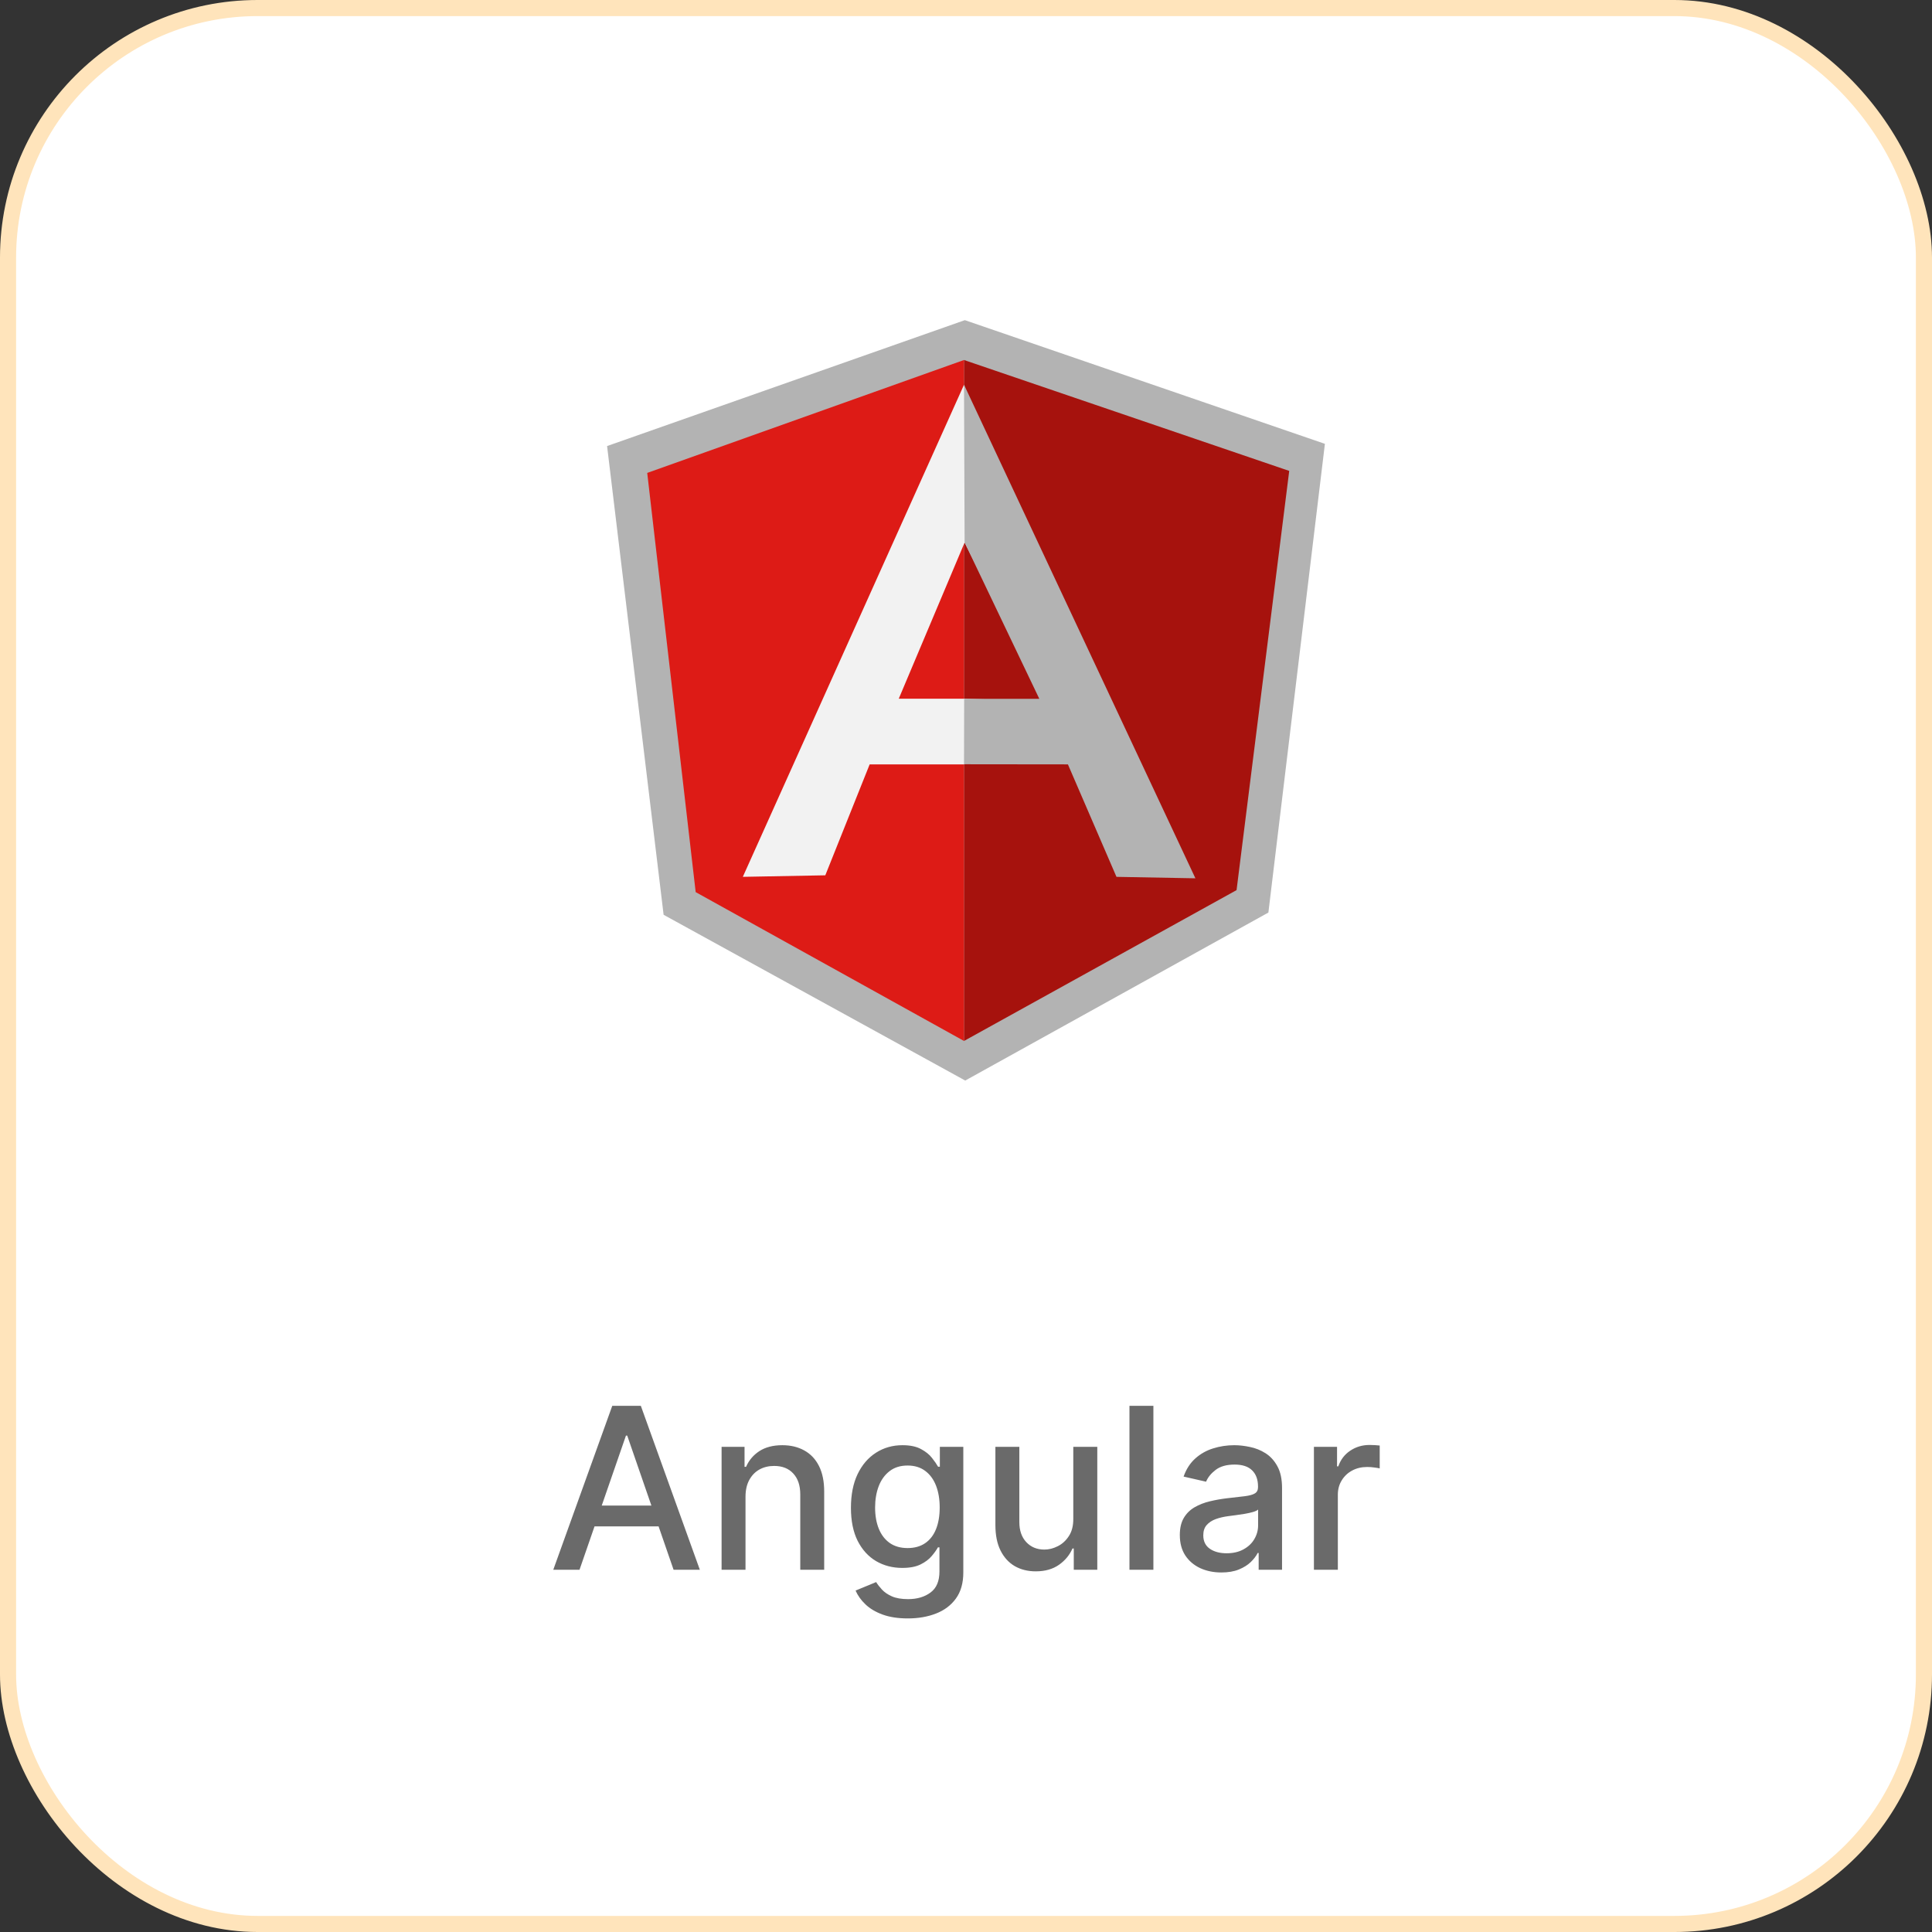 <svg width="120" height="120" viewBox="0 0 120 120" fill="none" xmlns="http://www.w3.org/2000/svg">
<rect x="0" y="0" width="120" height="120" fill="#333333" stroke="none"/>
<rect x="0.5" y="0.5" width="119" height="119" rx="15.5" fill="white"/>
<rect x="0.5" y="0.5" width="119" height="119" rx="15.5" stroke="#FFE4BB"/>
<g clip-path="url(#clip0_441_7785)">
<path d="M59.928 19.885L37.707 27.705L41.218 56.819L59.952 67.115L78.782 56.68L82.292 27.567L59.928 19.885Z" fill="#B3B3B3"/>
<path d="M80.076 29.249L59.877 22.361V64.655L76.805 55.287L80.076 29.249Z" fill="#A6120D"/>
<path d="M40.2 29.374L43.21 55.411L59.876 64.656V22.36L40.2 29.374Z" fill="#DD1B16"/>
<path d="M65.437 44.876L59.877 47.477H54.016L51.261 54.367L46.138 54.462L59.877 23.896L65.437 44.876ZM64.899 43.567L59.914 33.697L55.824 43.397H59.877L64.899 43.567Z" fill="#F2F2F2"/>
<path d="M59.877 23.896L59.914 33.697L64.554 43.405H59.887L59.877 47.47L66.33 47.477L69.346 54.463L74.249 54.553L59.877 23.896Z" fill="#B3B3B3"/>
</g>
<path d="M35.995 97.5H34.365L38.029 87.318H39.803L43.468 97.5H41.837L38.958 89.168H38.879L35.995 97.5ZM36.269 93.513H41.559V94.805H36.269V93.513ZM46.305 92.966V97.5H44.819V89.864H46.245V91.106H46.34C46.516 90.702 46.791 90.377 47.165 90.132C47.543 89.887 48.019 89.764 48.592 89.764C49.112 89.764 49.568 89.874 49.959 90.092C50.35 90.308 50.654 90.629 50.869 91.057C51.084 91.484 51.192 92.013 51.192 92.643V97.5H49.706V92.822C49.706 92.268 49.562 91.836 49.273 91.524C48.985 91.209 48.589 91.052 48.085 91.052C47.74 91.052 47.434 91.126 47.165 91.276C46.9 91.425 46.69 91.644 46.534 91.932C46.381 92.217 46.305 92.562 46.305 92.966ZM56.388 100.523C55.781 100.523 55.259 100.443 54.822 100.284C54.387 100.125 54.033 99.915 53.758 99.653C53.483 99.391 53.277 99.104 53.141 98.793L54.419 98.266C54.508 98.412 54.628 98.566 54.777 98.728C54.929 98.894 55.135 99.035 55.393 99.151C55.655 99.267 55.991 99.325 56.402 99.325C56.966 99.325 57.432 99.187 57.799 98.912C58.167 98.64 58.351 98.206 58.351 97.609V96.108H58.257C58.167 96.27 58.038 96.451 57.869 96.65C57.703 96.849 57.475 97.021 57.183 97.167C56.891 97.313 56.512 97.386 56.044 97.386C55.441 97.386 54.898 97.245 54.414 96.963C53.933 96.678 53.552 96.259 53.27 95.705C52.992 95.148 52.853 94.464 52.853 93.652C52.853 92.84 52.99 92.144 53.265 91.564C53.544 90.984 53.925 90.54 54.409 90.231C54.893 89.92 55.441 89.764 56.054 89.764C56.528 89.764 56.911 89.844 57.203 90.003C57.495 90.159 57.722 90.341 57.884 90.55C58.05 90.758 58.177 90.942 58.267 91.102H58.376V89.864H59.833V97.669C59.833 98.325 59.68 98.864 59.375 99.285C59.071 99.706 58.658 100.017 58.138 100.219C57.62 100.422 57.037 100.523 56.388 100.523ZM56.373 96.153C56.8 96.153 57.161 96.053 57.456 95.854C57.755 95.652 57.98 95.364 58.133 94.989C58.288 94.612 58.366 94.159 58.366 93.632C58.366 93.118 58.29 92.666 58.138 92.275C57.985 91.884 57.761 91.579 57.466 91.36C57.171 91.138 56.807 91.027 56.373 91.027C55.925 91.027 55.552 91.143 55.254 91.375C54.956 91.604 54.73 91.915 54.578 92.31C54.429 92.704 54.354 93.145 54.354 93.632C54.354 94.133 54.43 94.572 54.583 94.95C54.735 95.327 54.961 95.622 55.259 95.835C55.561 96.047 55.932 96.153 56.373 96.153ZM66.664 94.333V89.864H68.155V97.5H66.694V96.178H66.614C66.438 96.585 66.157 96.925 65.769 97.197C65.384 97.465 64.906 97.599 64.332 97.599C63.842 97.599 63.407 97.492 63.03 97.276C62.655 97.058 62.36 96.734 62.145 96.307C61.932 95.879 61.826 95.351 61.826 94.721V89.864H63.313V94.542C63.313 95.062 63.457 95.477 63.745 95.785C64.034 96.093 64.408 96.247 64.869 96.247C65.147 96.247 65.424 96.178 65.699 96.038C65.978 95.899 66.208 95.689 66.39 95.407C66.576 95.125 66.667 94.767 66.664 94.333ZM71.639 87.318V97.5H70.153V87.318H71.639ZM75.861 97.669C75.377 97.669 74.94 97.579 74.549 97.401C74.158 97.218 73.848 96.955 73.619 96.61C73.394 96.265 73.281 95.843 73.281 95.342C73.281 94.912 73.364 94.557 73.53 94.278C73.695 94 73.919 93.78 74.201 93.617C74.483 93.455 74.797 93.332 75.145 93.249C75.493 93.166 75.848 93.103 76.209 93.06C76.667 93.007 77.038 92.964 77.323 92.931C77.608 92.895 77.815 92.837 77.944 92.757C78.074 92.678 78.138 92.548 78.138 92.369V92.335C78.138 91.9 78.016 91.564 77.77 91.325C77.528 91.087 77.167 90.967 76.686 90.967C76.186 90.967 75.792 91.078 75.503 91.3C75.218 91.519 75.021 91.763 74.912 92.031L73.515 91.713C73.68 91.249 73.922 90.874 74.24 90.59C74.562 90.301 74.932 90.092 75.349 89.963C75.767 89.831 76.206 89.764 76.667 89.764C76.972 89.764 77.295 89.801 77.636 89.874C77.981 89.943 78.302 90.072 78.601 90.261C78.902 90.45 79.149 90.72 79.341 91.072C79.534 91.42 79.63 91.872 79.63 92.429V97.5H78.178V96.456H78.118C78.022 96.648 77.878 96.837 77.686 97.023C77.494 97.208 77.247 97.362 76.945 97.485C76.643 97.608 76.282 97.669 75.861 97.669ZM76.184 96.476C76.595 96.476 76.947 96.395 77.238 96.232C77.533 96.07 77.757 95.858 77.909 95.596C78.065 95.331 78.143 95.047 78.143 94.746V93.761C78.09 93.814 77.987 93.864 77.835 93.91C77.686 93.954 77.515 93.992 77.323 94.025C77.131 94.055 76.943 94.083 76.761 94.109C76.579 94.133 76.426 94.153 76.304 94.169C76.015 94.206 75.752 94.267 75.513 94.353C75.278 94.439 75.089 94.563 74.947 94.726C74.807 94.885 74.738 95.097 74.738 95.362C74.738 95.73 74.874 96.008 75.145 96.197C75.417 96.383 75.763 96.476 76.184 96.476ZM81.61 97.5V89.864H83.046V91.077H83.126C83.265 90.666 83.51 90.343 83.862 90.107C84.216 89.869 84.618 89.749 85.065 89.749C85.158 89.749 85.267 89.753 85.393 89.759C85.522 89.766 85.623 89.774 85.696 89.784V91.206C85.637 91.189 85.531 91.171 85.378 91.151C85.226 91.128 85.073 91.117 84.921 91.117C84.569 91.117 84.256 91.191 83.981 91.34C83.709 91.486 83.494 91.69 83.335 91.952C83.176 92.21 83.096 92.505 83.096 92.837V97.5H81.61Z" fill="#6A6A6A"/>
<defs>
<clipPath id="clip0_441_7785">
<rect width="48" height="48" fill="white" transform="translate(36 19.5)"/>
</clipPath>
</defs>
</svg>
